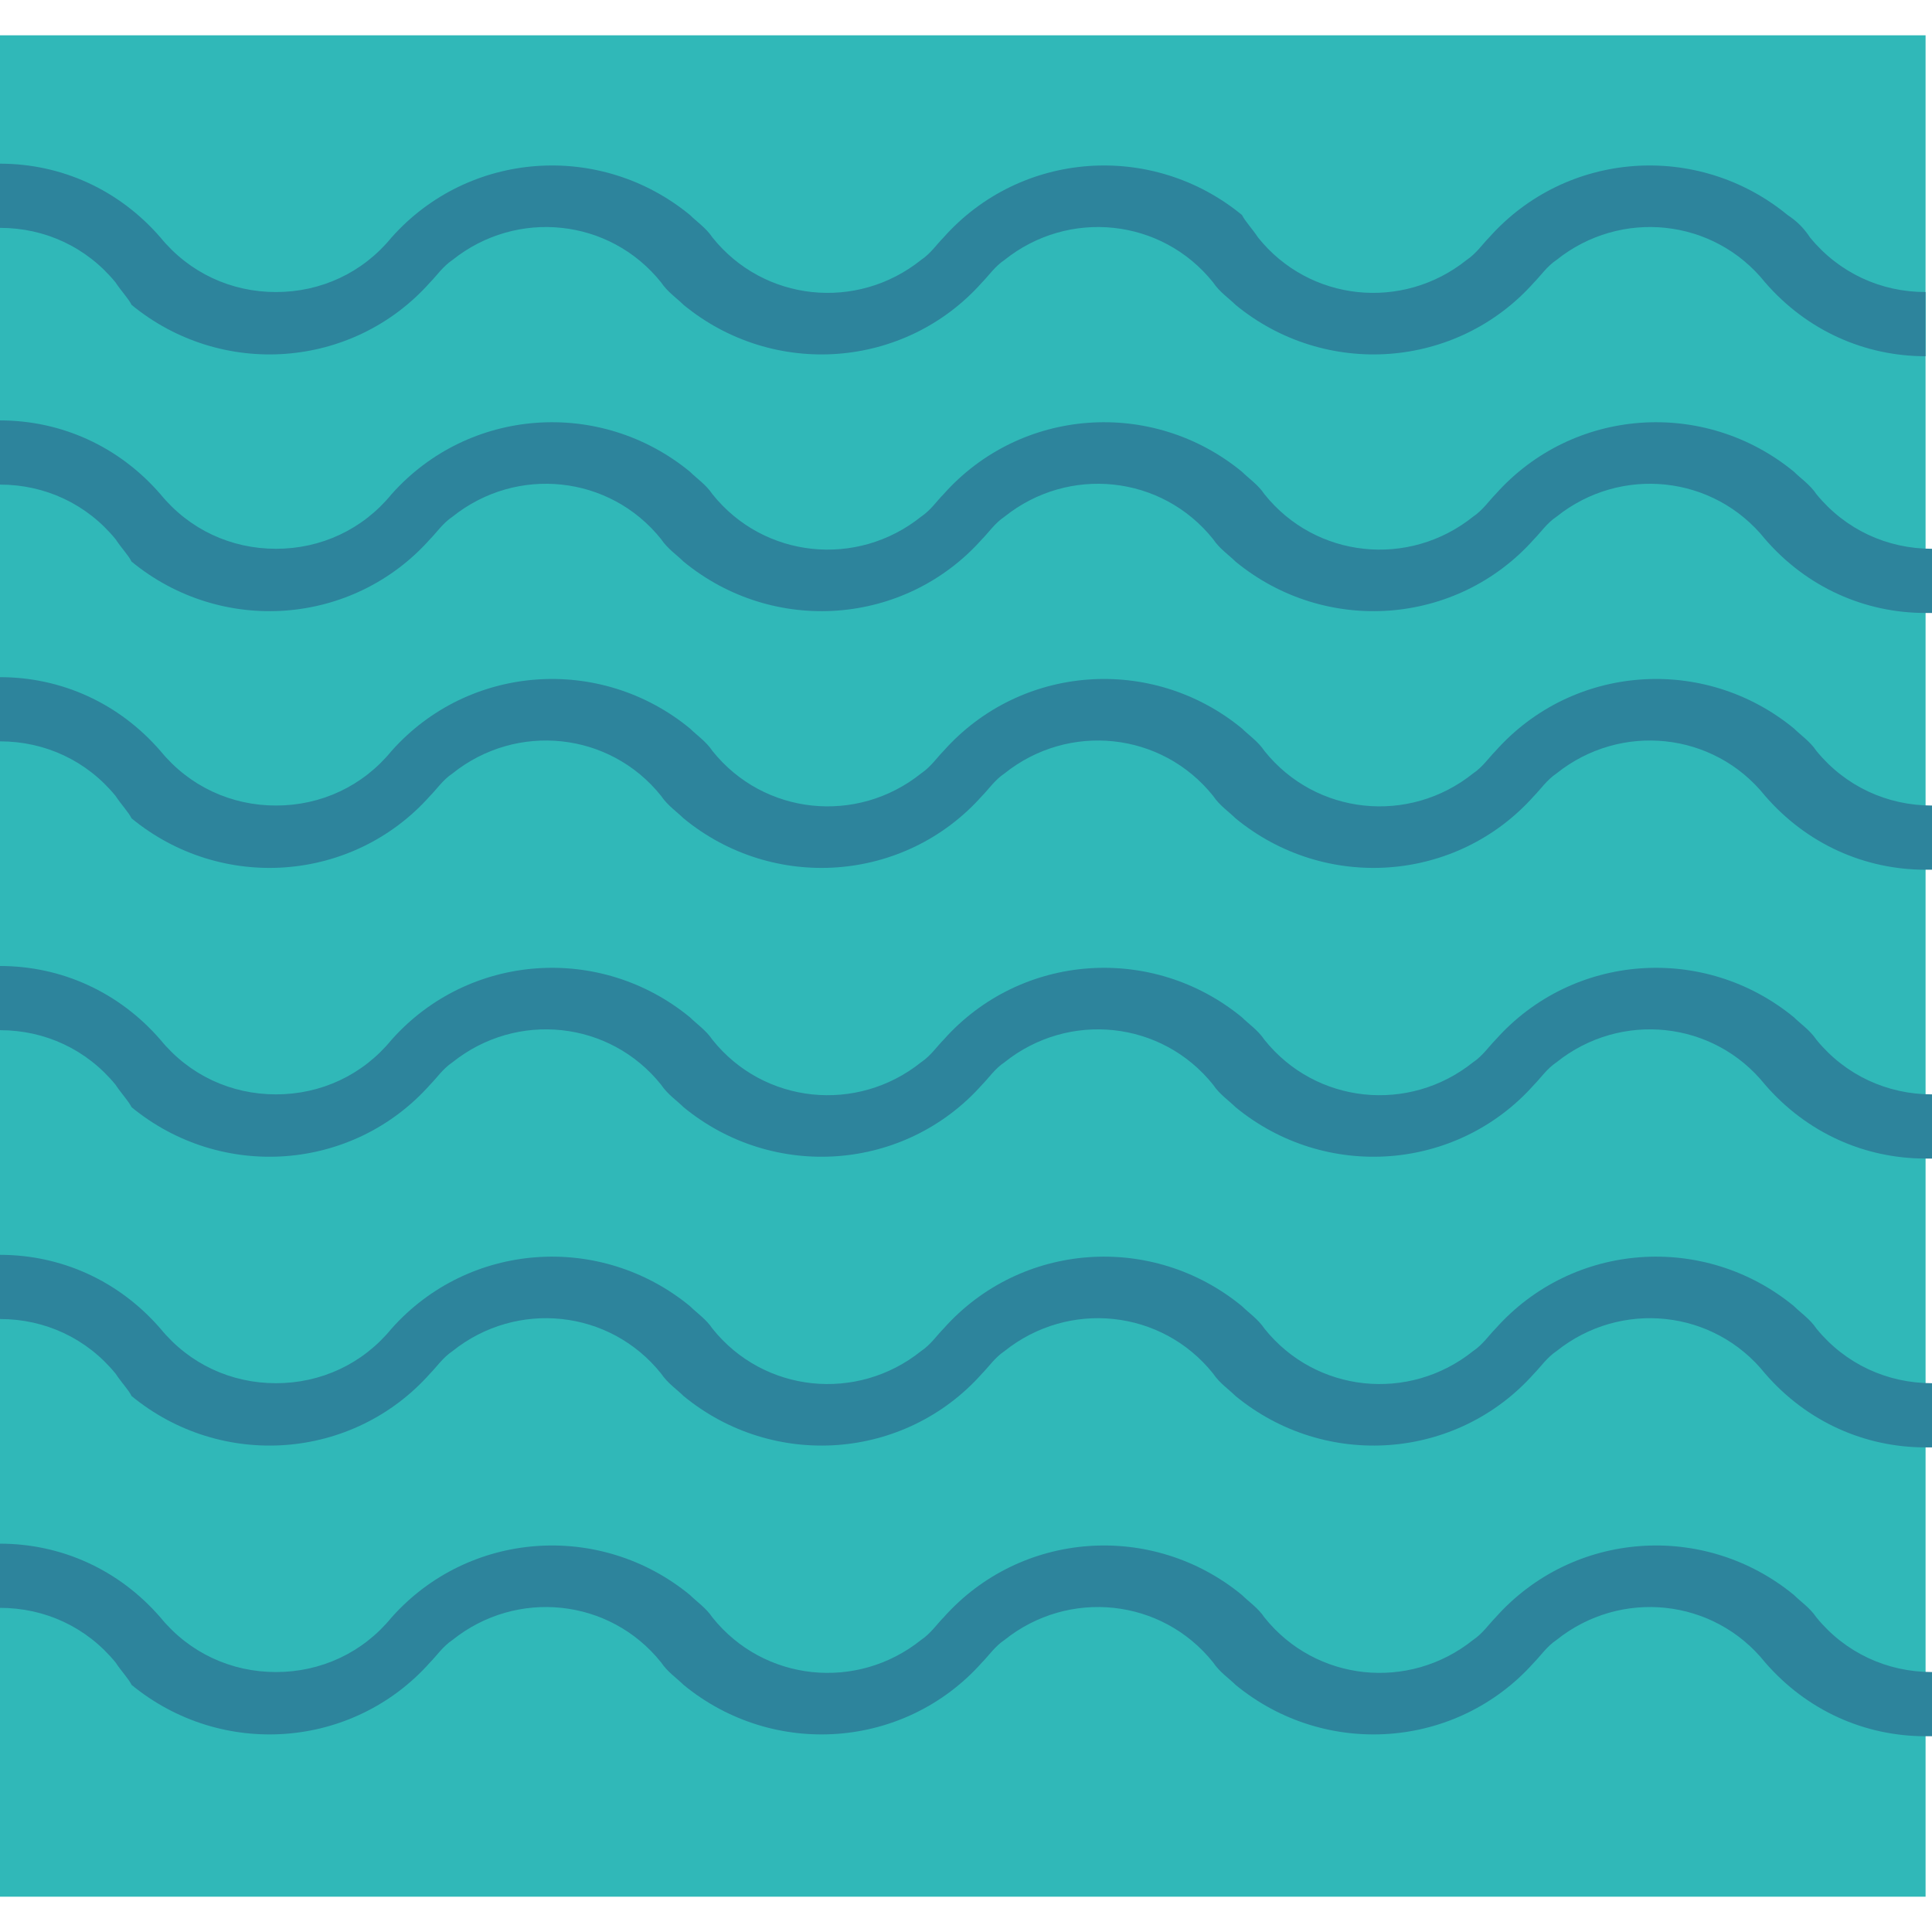 <?xml version="1.0" encoding="iso-8859-1"?>
<!-- Generator: Adobe Illustrator 19.0.0, SVG Export Plug-In . SVG Version: 6.00 Build 0)  -->
<svg version="1.1" id="Capa_1" xmlns="http://www.w3.org/2000/svg" xmlns:xlink="http://www.w3.org/1999/xlink" x="0px" y="0px"
	 viewBox="0 0 481.6 481.6" style="enable-background:new 0 0 481.6 481.6;" xml:space="preserve">
<rect y="8.8" style="fill:#30B8B8;" width="480" height="464"/>
<g>
	<path style="fill:#2D849C;" d="M480,88.8c-15.2,0-29.6-6.4-40-18.4c-12.8-16-36-18.4-52-5.6c-2.4,1.6-4,4-5.6,5.6
		c-19.2,21.6-52,24-74.4,5.6c-1.6-1.6-4-3.2-5.6-5.6c-12.8-16-36-18.4-52-5.6c-2.4,1.6-4,4-5.6,5.6c-19.2,21.6-52,24-74.4,5.6
		c-1.6-1.6-4-3.2-5.6-5.6c-12.8-16-36-18.4-52-5.6c-2.4,1.6-4,4-5.6,5.6C88,92,55.2,94.4,32.8,76c-0.8-1.6-2.4-3.2-4-5.6
		C21.6,61.6,11.2,56.8,0,56.8v-16c15.2,0,29.6,6.4,40,18.4c7.2,8.8,17.6,13.6,28.8,13.6S90.4,68,97.6,59.2c19.2-21.6,52-24,74.4-5.6
		c1.6,1.6,4,3.2,5.6,5.6c12.8,16,36,18.4,52,5.6c2.4-1.6,4-4,5.6-5.6c19.2-21.6,52-24,74.4-5.6c0.8,1.6,2.4,3.2,4,5.6
		c12.8,16,36,18.4,52,5.6c2.4-1.6,4-4,5.6-5.6c19.2-21.6,52-24,74.4-5.6c2.4,1.6,4,3.2,5.6,5.6c7.2,8.8,17.6,13.6,28.8,13.6V88.8z"
		/>
	<path style="fill:#2D849C;" d="M480,152.8c-15.2,0-29.6-6.4-40-18.4c-12.8-16-36-18.4-52-5.6c-2.4,1.6-4,4-5.6,5.6
		c-19.2,21.6-52,24-74.4,5.6c-1.6-1.6-4-3.2-5.6-5.6c-12.8-16-36-18.4-52-5.6c-2.4,1.6-4,4-5.6,5.6c-19.2,21.6-52,24-74.4,5.6
		c-1.6-1.6-4-3.2-5.6-5.6c-12.8-16-36-18.4-52-5.6c-2.4,1.6-4,4-5.6,5.6c-19.2,21.6-52,24-74.4,5.6c-0.8-1.6-2.4-3.2-4-5.6
		c-7.2-8.8-17.6-13.6-28.8-13.6v-16c15.2,0,29.6,6.4,40,18.4c7.2,8.8,17.6,13.6,28.8,13.6s21.6-4.8,28.8-13.6
		c19.2-21.6,52-24,74.4-5.6c1.6,1.6,4,3.2,5.6,5.6c12.8,16,36,18.4,52,5.6c2.4-1.6,4-4,5.6-5.6c19.2-21.6,52-24,74.4-5.6
		c1.6,1.6,4,3.2,5.6,5.6c12.8,16,36,18.4,52,5.6c2.4-1.6,4-4,5.6-5.6c19.2-21.6,52-24,74.4-5.6c1.6,1.6,4,3.2,5.6,5.6
		c7.2,8.8,17.6,13.6,28.8,13.6v16H480z"/>
	<path style="fill:#2D849C;" d="M480,216.8c-15.2,0-29.6-6.4-40-18.4c-12.8-16-36-18.4-52-5.6c-2.4,1.6-4,4-5.6,5.6
		c-19.2,21.6-52,24-74.4,5.6c-1.6-1.6-4-3.2-5.6-5.6c-12.8-16-36-18.4-52-5.6c-2.4,1.6-4,4-5.6,5.6c-19.2,21.6-52,24-74.4,5.6
		c-1.6-1.6-4-3.2-5.6-5.6c-12.8-16-36-18.4-52-5.6c-2.4,1.6-4,4-5.6,5.6c-19.2,21.6-52,24-74.4,5.6c-0.8-1.6-2.4-3.2-4-5.6
		c-7.2-8.8-17.6-13.6-28.8-13.6v-16c15.2,0,29.6,6.4,40,18.4c7.2,8.8,17.6,13.6,28.8,13.6s21.6-4.8,28.8-13.6
		c19.2-21.6,52-24,74.4-5.6c1.6,1.6,4,3.2,5.6,5.6c12.8,16,36,18.4,52,5.6c2.4-1.6,4-4,5.6-5.6c19.2-21.6,52-24,74.4-5.6
		c1.6,1.6,4,3.2,5.6,5.6c12.8,16,36,18.4,52,5.6c2.4-1.6,4-4,5.6-5.6c19.2-21.6,52-24,74.4-5.6c1.6,1.6,4,3.2,5.6,5.6
		c7.2,8.8,17.6,13.6,28.8,13.6v16H480z"/>
	<path style="fill:#2D849C;" d="M480,288.8c-15.2,0-29.6-6.4-40-18.4c-12.8-16-36-18.4-52-5.6c-2.4,1.6-4,4-5.6,5.6
		c-19.2,21.6-52,24-74.4,5.6c-1.6-1.6-4-3.2-5.6-5.6c-12.8-16-36-18.4-52-5.6c-2.4,1.6-4,4-5.6,5.6c-19.2,21.6-52,24-74.4,5.6
		c-1.6-1.6-4-3.2-5.6-5.6c-12.8-16-36-18.4-52-5.6c-2.4,1.6-4,4-5.6,5.6c-19.2,21.6-52,24-74.4,5.6c-0.8-1.6-2.4-3.2-4-5.6
		c-7.2-8.8-17.6-13.6-28.8-13.6v-16c15.2,0,29.6,6.4,40,18.4c7.2,8.8,17.6,13.6,28.8,13.6s21.6-4.8,28.8-13.6
		c19.2-21.6,52-24,74.4-5.6c1.6,1.6,4,3.2,5.6,5.6c12.8,16,36,18.4,52,5.6c2.4-1.6,4-4,5.6-5.6c19.2-21.6,52-24,74.4-5.6
		c1.6,1.6,4,3.2,5.6,5.6c12.8,16,36,18.4,52,5.6c2.4-1.6,4-4,5.6-5.6c19.2-21.6,52-24,74.4-5.6c1.6,1.6,4,3.2,5.6,5.6
		c7.2,8.8,17.6,13.6,28.8,13.6v16H480z"/>
	<path style="fill:#2D849C;" d="M480,432.8c-15.2,0-29.6-6.4-40-18.4c-12.8-16-36-18.4-52-5.6c-2.4,1.6-4,4-5.6,5.6
		c-19.2,21.6-52,24-74.4,5.6c-1.6-1.6-4-3.2-5.6-5.6c-12.8-16-36-18.4-52-5.6c-2.4,1.6-4,4-5.6,5.6c-19.2,21.6-52,24-74.4,5.6
		c-1.6-1.6-4-3.2-5.6-5.6c-12.8-16-36-18.4-52-5.6c-2.4,1.6-4,4-5.6,5.6c-19.2,21.6-52,24-74.4,5.6c-0.8-1.6-2.4-3.2-4-5.6
		c-7.2-8.8-17.6-13.6-28.8-13.6v-16c15.2,0,29.6,6.4,40,18.4c7.2,8.8,17.6,13.6,28.8,13.6s21.6-4.8,28.8-13.6
		c19.2-21.6,52-24,74.4-5.6c1.6,1.6,4,3.2,5.6,5.6c12.8,16,36,18.4,52,5.6c2.4-1.6,4-4,5.6-5.6c19.2-21.6,52-24,74.4-5.6
		c1.6,1.6,4,3.2,5.6,5.6c12.8,16,36,18.4,52,5.6c2.4-1.6,4-4,5.6-5.6c19.2-21.6,52-24,74.4-5.6c1.6,1.6,4,3.2,5.6,5.6
		c7.2,8.8,17.6,13.6,28.8,13.6v16H480z"/>
	<path style="fill:#2D849C;" d="M480,360.8c-15.2,0-29.6-6.4-40-18.4c-12.8-16-36-18.4-52-5.6c-2.4,1.6-4,4-5.6,5.6
		c-19.2,21.6-52,24-74.4,5.6c-1.6-1.6-4-3.2-5.6-5.6c-12.8-16-36-18.4-52-5.6c-2.4,1.6-4,4-5.6,5.6c-19.2,21.6-52,24-74.4,5.6
		c-1.6-1.6-4-3.2-5.6-5.6c-12.8-16-36-18.4-52-5.6c-2.4,1.6-4,4-5.6,5.6c-19.2,21.6-52,24-74.4,5.6c-0.8-1.6-2.4-3.2-4-5.6
		c-7.2-8.8-17.6-13.6-28.8-13.6v-16c15.2,0,29.6,6.4,40,18.4c7.2,8.8,17.6,13.6,28.8,13.6s21.6-4.8,28.8-13.6
		c19.2-21.6,52-24,74.4-5.6c1.6,1.6,4,3.2,5.6,5.6c12.8,16,36,18.4,52,5.6c2.4-1.6,4-4,5.6-5.6c19.2-21.6,52-24,74.4-5.6
		c1.6,1.6,4,3.2,5.6,5.6c12.8,16,36,18.4,52,5.6c2.4-1.6,4-4,5.6-5.6c19.2-21.6,52-24,74.4-5.6c1.6,1.6,4,3.2,5.6,5.6
		c7.2,8.8,17.6,13.6,28.8,13.6v16H480z"/>
</g>
<g>
</g>
<g>
</g>
<g>
</g>
<g>
</g>
<g>
</g>
<g>
</g>
<g>
</g>
<g>
</g>
<g>
</g>
<g>
</g>
<g>
</g>
<g>
</g>
<g>
</g>
<g>
</g>
<g>
</g>
</svg>
